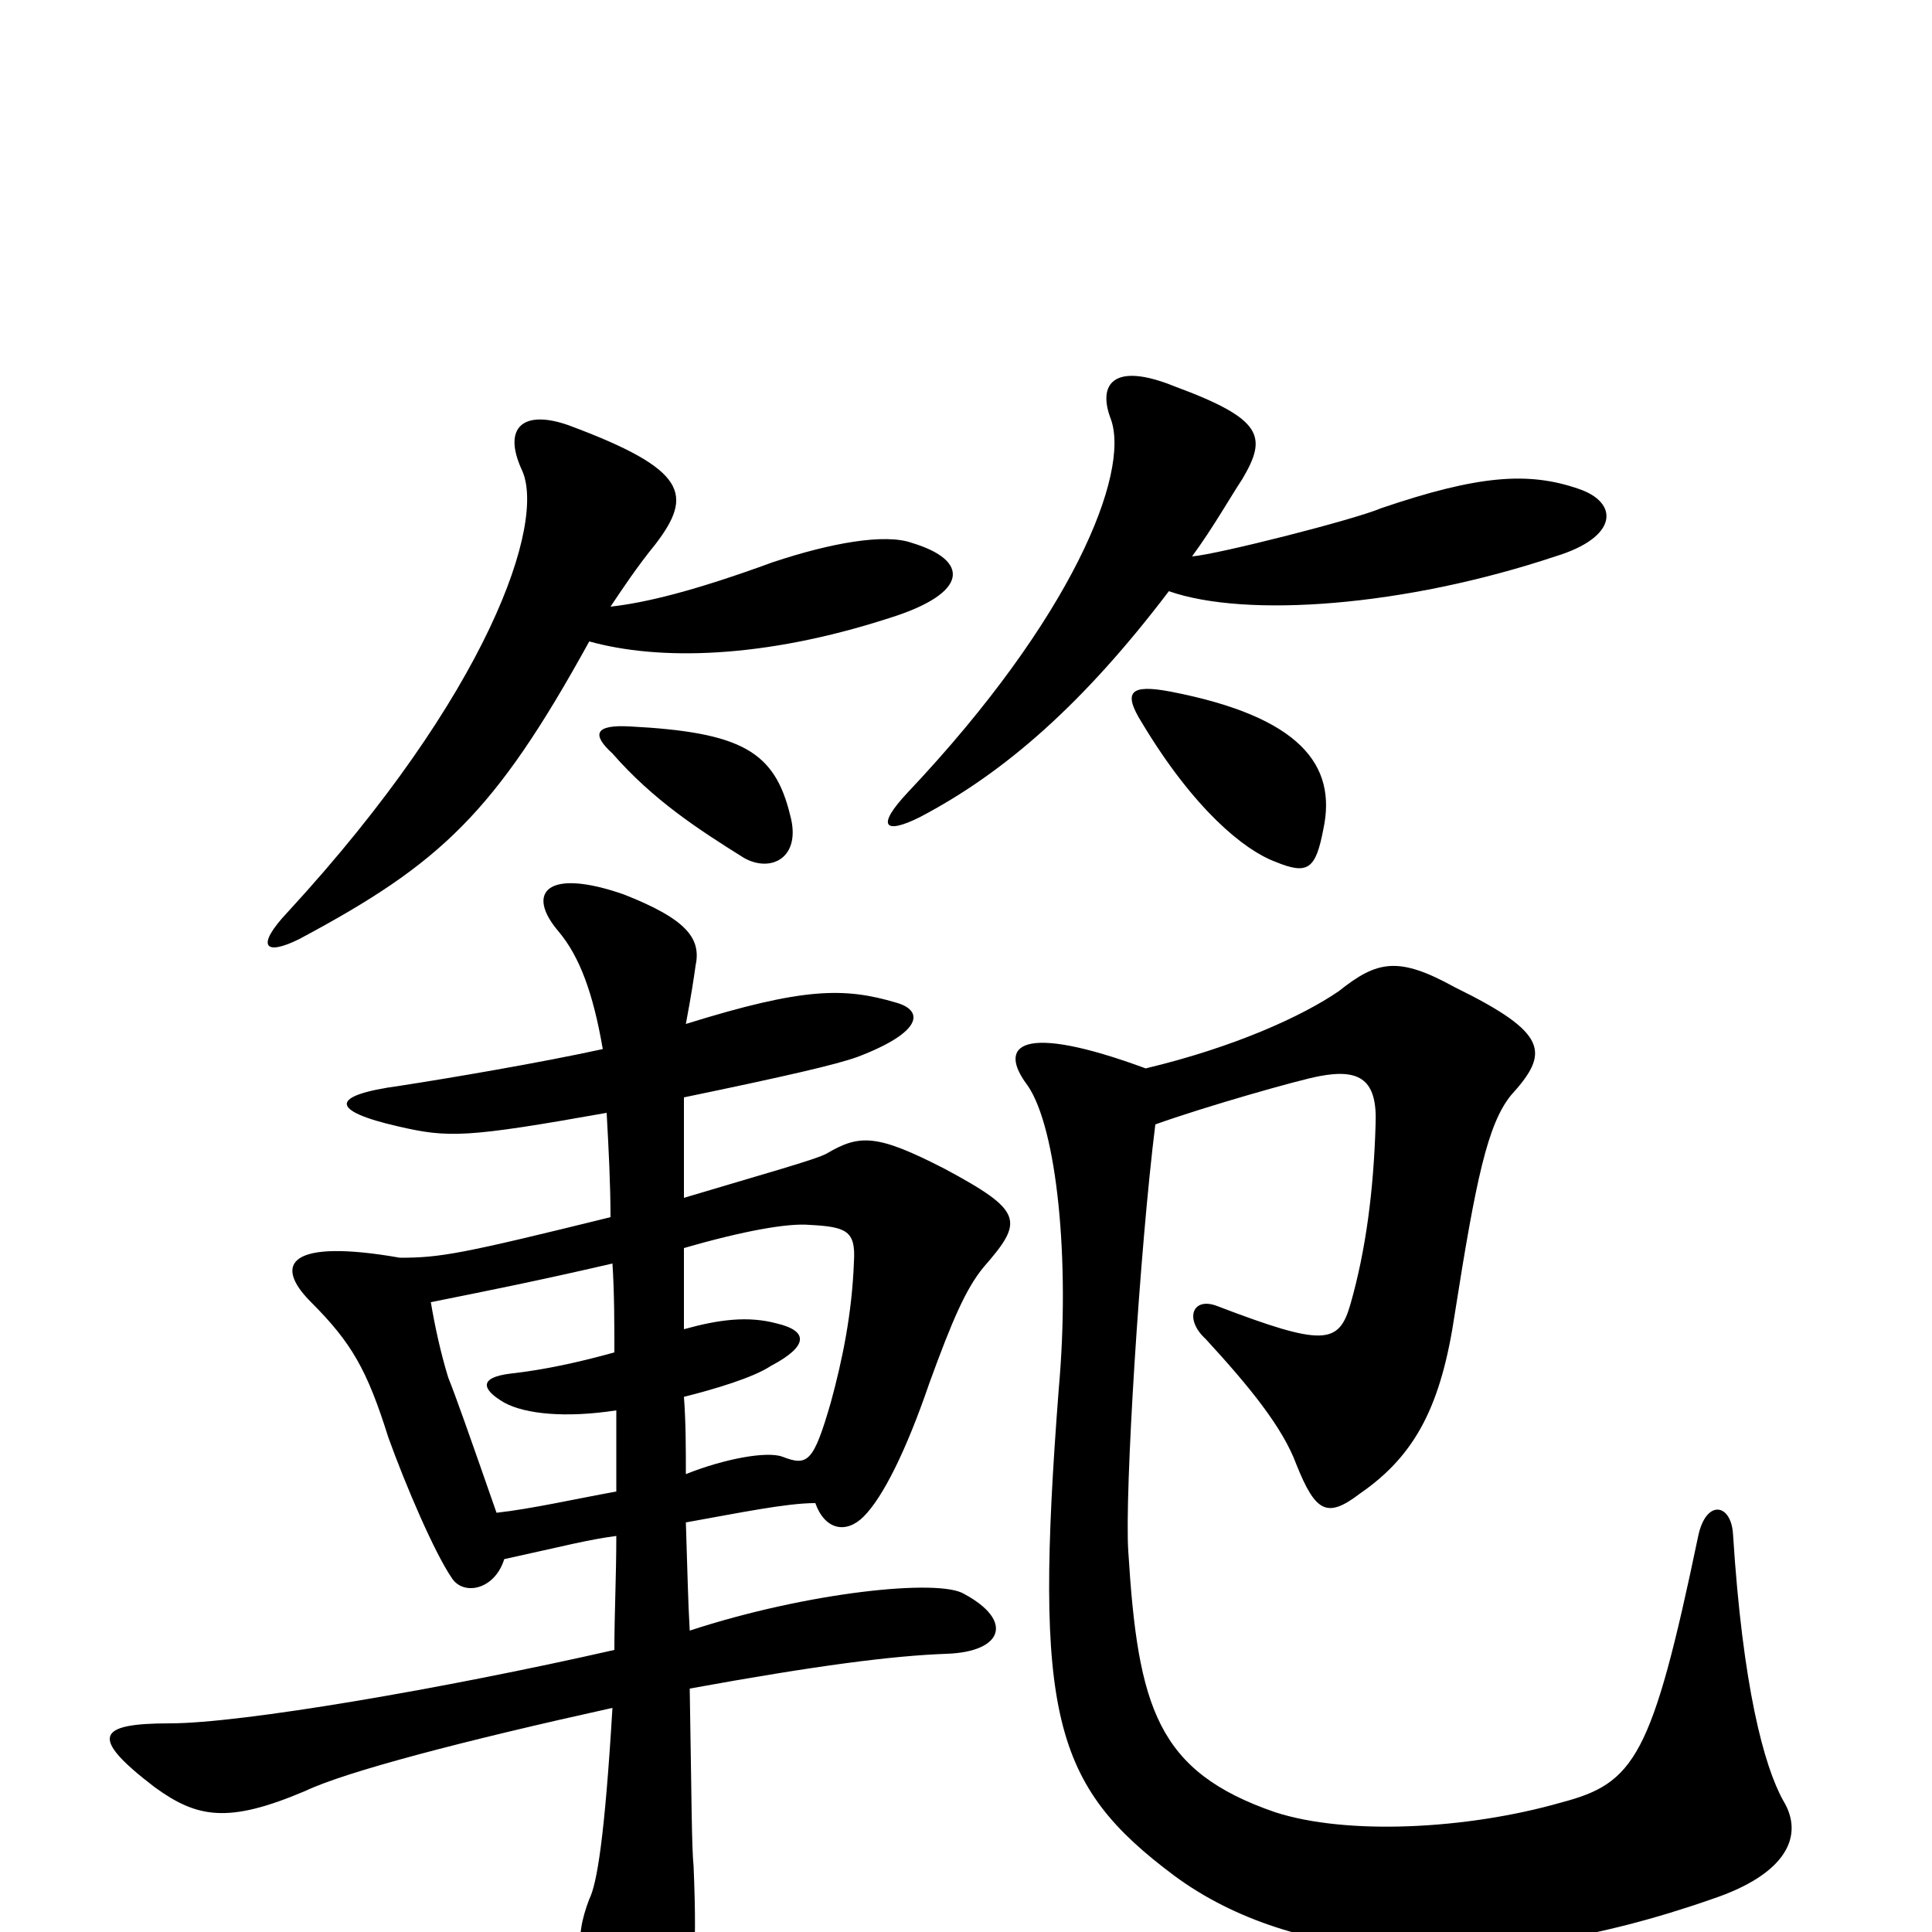 <svg xmlns="http://www.w3.org/2000/svg" viewBox="0 -1000 1000 1000">
	<path fill="#000000" d="M617 -712C628 -727 637 -743 643 -752C656 -774 654 -783 608 -800C576 -813 568 -801 575 -783C585 -755 555 -680 470 -590C453 -572 458 -568 476 -577C520 -600 561 -636 605 -694C645 -680 727 -686 805 -712C838 -722 838 -740 817 -747C791 -756 765 -754 715 -737C701 -731 630 -713 617 -712ZM591 -626C618 -581 644 -560 660 -554C677 -547 681 -550 685 -571C692 -604 673 -629 606 -642C585 -646 581 -642 591 -626ZM316 -686C322 -695 330 -707 339 -718C359 -744 356 -757 294 -780C271 -788 260 -779 270 -757C283 -730 253 -641 149 -528C132 -510 137 -505 155 -514C228 -553 256 -579 305 -668C341 -658 395 -659 460 -680C502 -693 502 -710 472 -719C458 -724 430 -719 400 -709C359 -694 334 -688 316 -686ZM317 -610C338 -586 361 -571 385 -556C399 -548 415 -556 409 -578C401 -611 384 -621 326 -624C308 -625 306 -620 317 -610ZM598 -418C623 -427 672 -441 683 -443C704 -447 713 -441 712 -418C711 -384 707 -353 699 -325C693 -304 685 -303 630 -324C617 -329 613 -317 624 -307C647 -282 664 -261 671 -242C681 -217 687 -214 704 -227C733 -247 746 -273 753 -320C764 -390 770 -418 782 -433C802 -455 802 -465 753 -489C724 -505 713 -503 693 -487C674 -474 639 -458 593 -447C528 -471 516 -459 532 -438C547 -416 554 -348 548 -281C535 -112 545 -76 608 -29C669 16 769 24 886 -17C925 -30 934 -50 923 -68C913 -86 902 -127 897 -206C896 -222 883 -224 879 -205C855 -90 846 -77 808 -67C759 -53 697 -50 660 -62C599 -83 589 -116 584 -197C582 -227 590 -354 598 -418ZM314 -424C315 -406 316 -387 316 -370C239 -351 228 -349 207 -349C150 -359 141 -346 161 -326C182 -305 190 -291 201 -256C210 -231 225 -196 234 -183C240 -174 256 -177 261 -193C293 -200 304 -203 319 -205C319 -184 318 -165 318 -146C230 -126 125 -108 88 -108C50 -108 46 -101 80 -75C102 -59 118 -56 158 -73C179 -83 240 -99 317 -116C313 -49 309 -25 305 -17C297 4 298 19 317 49C330 71 343 69 351 52C359 33 361 14 359 -34C358 -44 358 -67 357 -126C423 -138 462 -143 490 -144C519 -145 525 -161 499 -175C486 -183 418 -176 357 -156C356 -174 356 -182 355 -212C383 -217 407 -222 422 -222C427 -208 438 -206 447 -215C457 -225 469 -249 481 -284C493 -317 500 -333 509 -344C530 -368 530 -373 489 -395C454 -413 445 -413 428 -403C423 -400 394 -392 354 -380C354 -398 354 -415 354 -432C407 -443 433 -449 444 -453C478 -466 478 -477 464 -481C437 -489 416 -489 355 -470C358 -486 359 -493 360 -500C363 -514 356 -524 323 -537C283 -551 272 -538 289 -518C300 -505 307 -486 312 -457C280 -450 233 -442 207 -438C170 -433 171 -425 206 -417C232 -411 241 -411 314 -424ZM354 -312C354 -327 354 -340 354 -354C385 -363 408 -367 419 -366C438 -365 443 -363 442 -347C441 -320 436 -296 430 -274C421 -243 418 -241 405 -246C397 -249 375 -245 355 -237C355 -250 355 -264 354 -277C370 -281 390 -287 399 -293C418 -303 419 -311 402 -315C387 -319 372 -317 354 -312ZM319 -270C319 -256 319 -241 319 -228C297 -224 275 -219 257 -217C242 -260 236 -277 232 -287C228 -300 225 -314 223 -326C253 -332 278 -337 317 -346C318 -331 318 -314 318 -300C300 -295 282 -291 264 -289C248 -287 249 -281 261 -274C272 -268 293 -266 319 -270Z"/>
</svg>